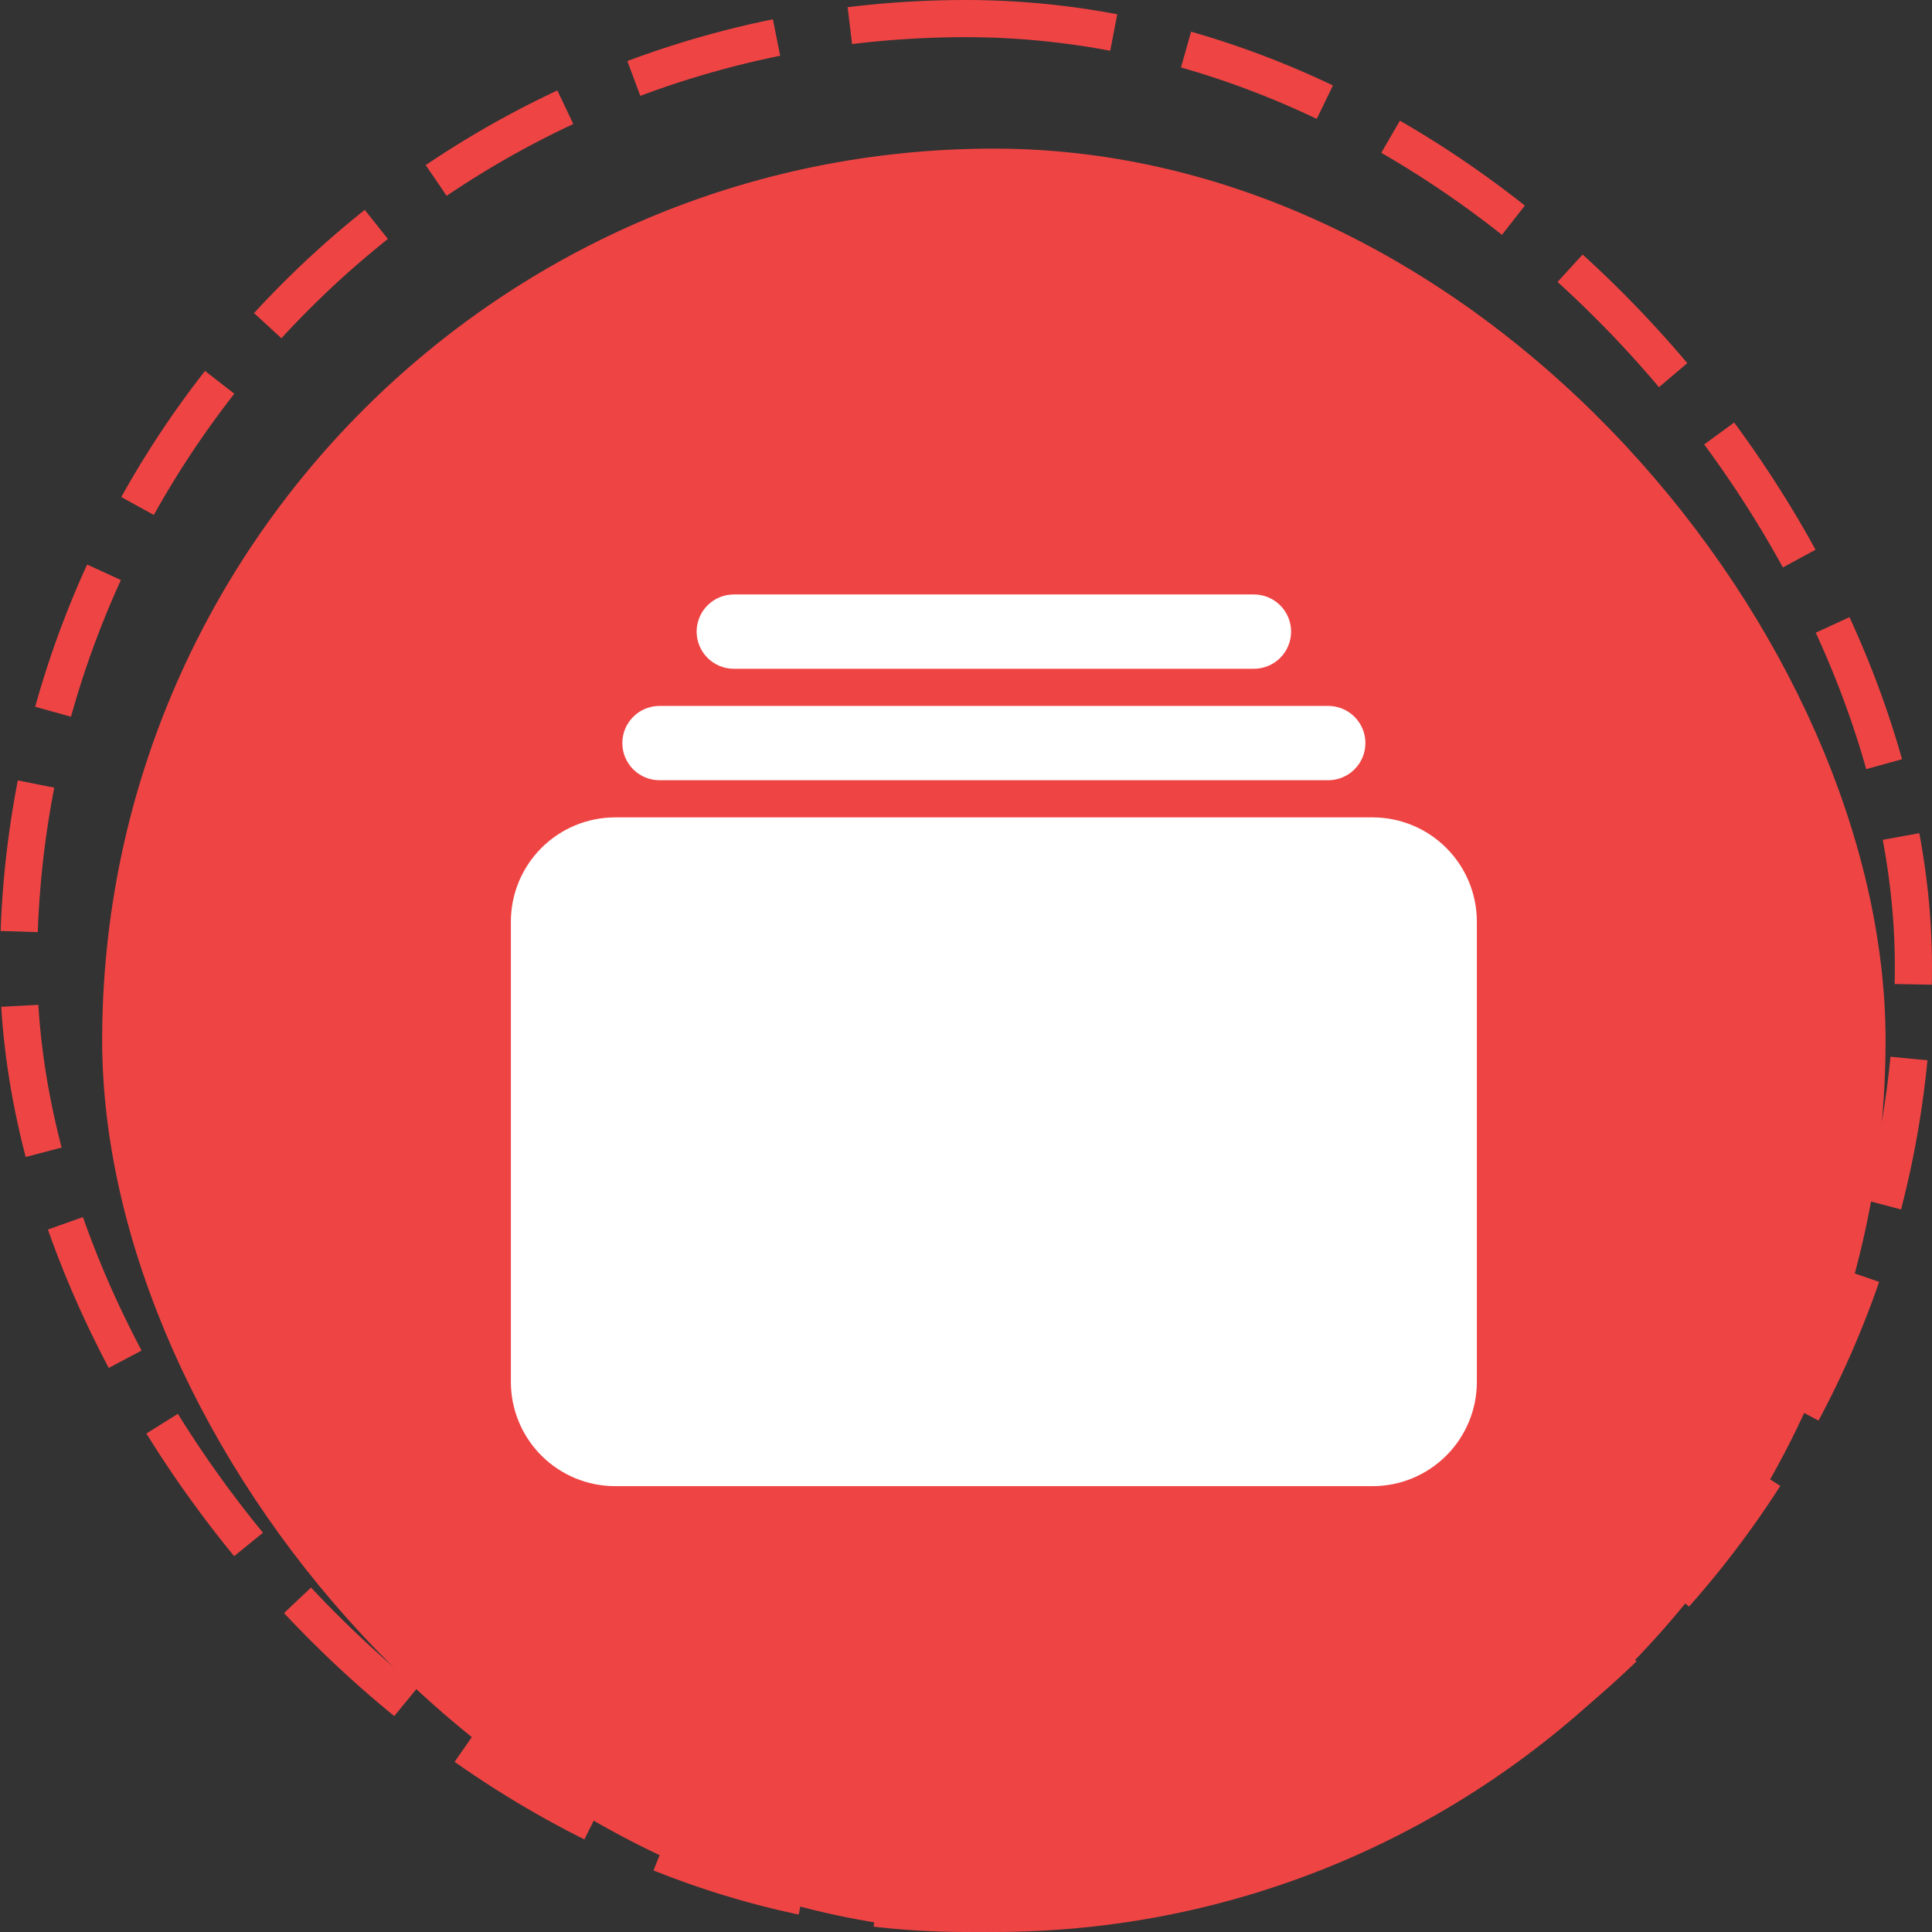 <svg width="104" height="104" viewBox="0 0 104 104" fill="none" xmlns="http://www.w3.org/2000/svg">
<rect x="0" y="0" width="104" height="104" fill="#333333" stroke="none"/>
<g clip-path="url(#clip0_4007_1104)">
<rect x="6" y="8.5" width="95" height="95" rx="47.5" fill="#EF4444"/>
<path d="M67.5 36H39.5C38.97 36 38.461 35.789 38.086 35.414C37.711 35.039 37.5 34.53 37.5 34C37.5 33.47 37.711 32.961 38.086 32.586C38.461 32.211 38.97 32 39.5 32H67.5C68.03 32 68.539 32.211 68.914 32.586C69.289 32.961 69.5 33.47 69.5 34C69.5 34.53 69.289 35.039 68.914 35.414C68.539 35.789 68.03 36 67.5 36Z" fill="white"/>
<path d="M71.5 42H35.5C34.97 42 34.461 41.789 34.086 41.414C33.711 41.039 33.5 40.53 33.5 40C33.5 39.47 33.711 38.961 34.086 38.586C34.461 38.211 34.97 38 35.5 38H71.5C72.03 38 72.539 38.211 72.914 38.586C73.289 38.961 73.5 39.47 73.5 40C73.5 40.53 73.289 41.039 72.914 41.414C72.539 41.789 72.03 42 71.5 42Z" fill="white"/>
<path d="M73.891 80H33.109C31.622 79.998 30.196 79.407 29.145 78.355C28.093 77.304 27.502 75.878 27.5 74.391V49.609C27.502 48.122 28.093 46.696 29.145 45.645C30.196 44.593 31.622 44.002 33.109 44H73.891C75.378 44.002 76.804 44.593 77.855 45.645C78.907 46.696 79.498 48.122 79.5 49.609V74.391C79.498 75.878 78.907 77.304 77.855 78.355C76.804 79.407 75.378 79.998 73.891 80V80Z" fill="white"/>
<rect x="6" y="8.5" width="95" height="95" rx="47.5" stroke="#EF4444"/>
</g>
<rect x="1" y="1" width="102" height="102" rx="51" stroke="#EF4444" stroke-width="2" stroke-dasharray="8 4"/>
<defs>
<clipPath id="clip0_4007_1104">
<rect width="101" height="96" fill="white" transform="translate(3 8)"/>
</clipPath>
</defs>
</svg>
